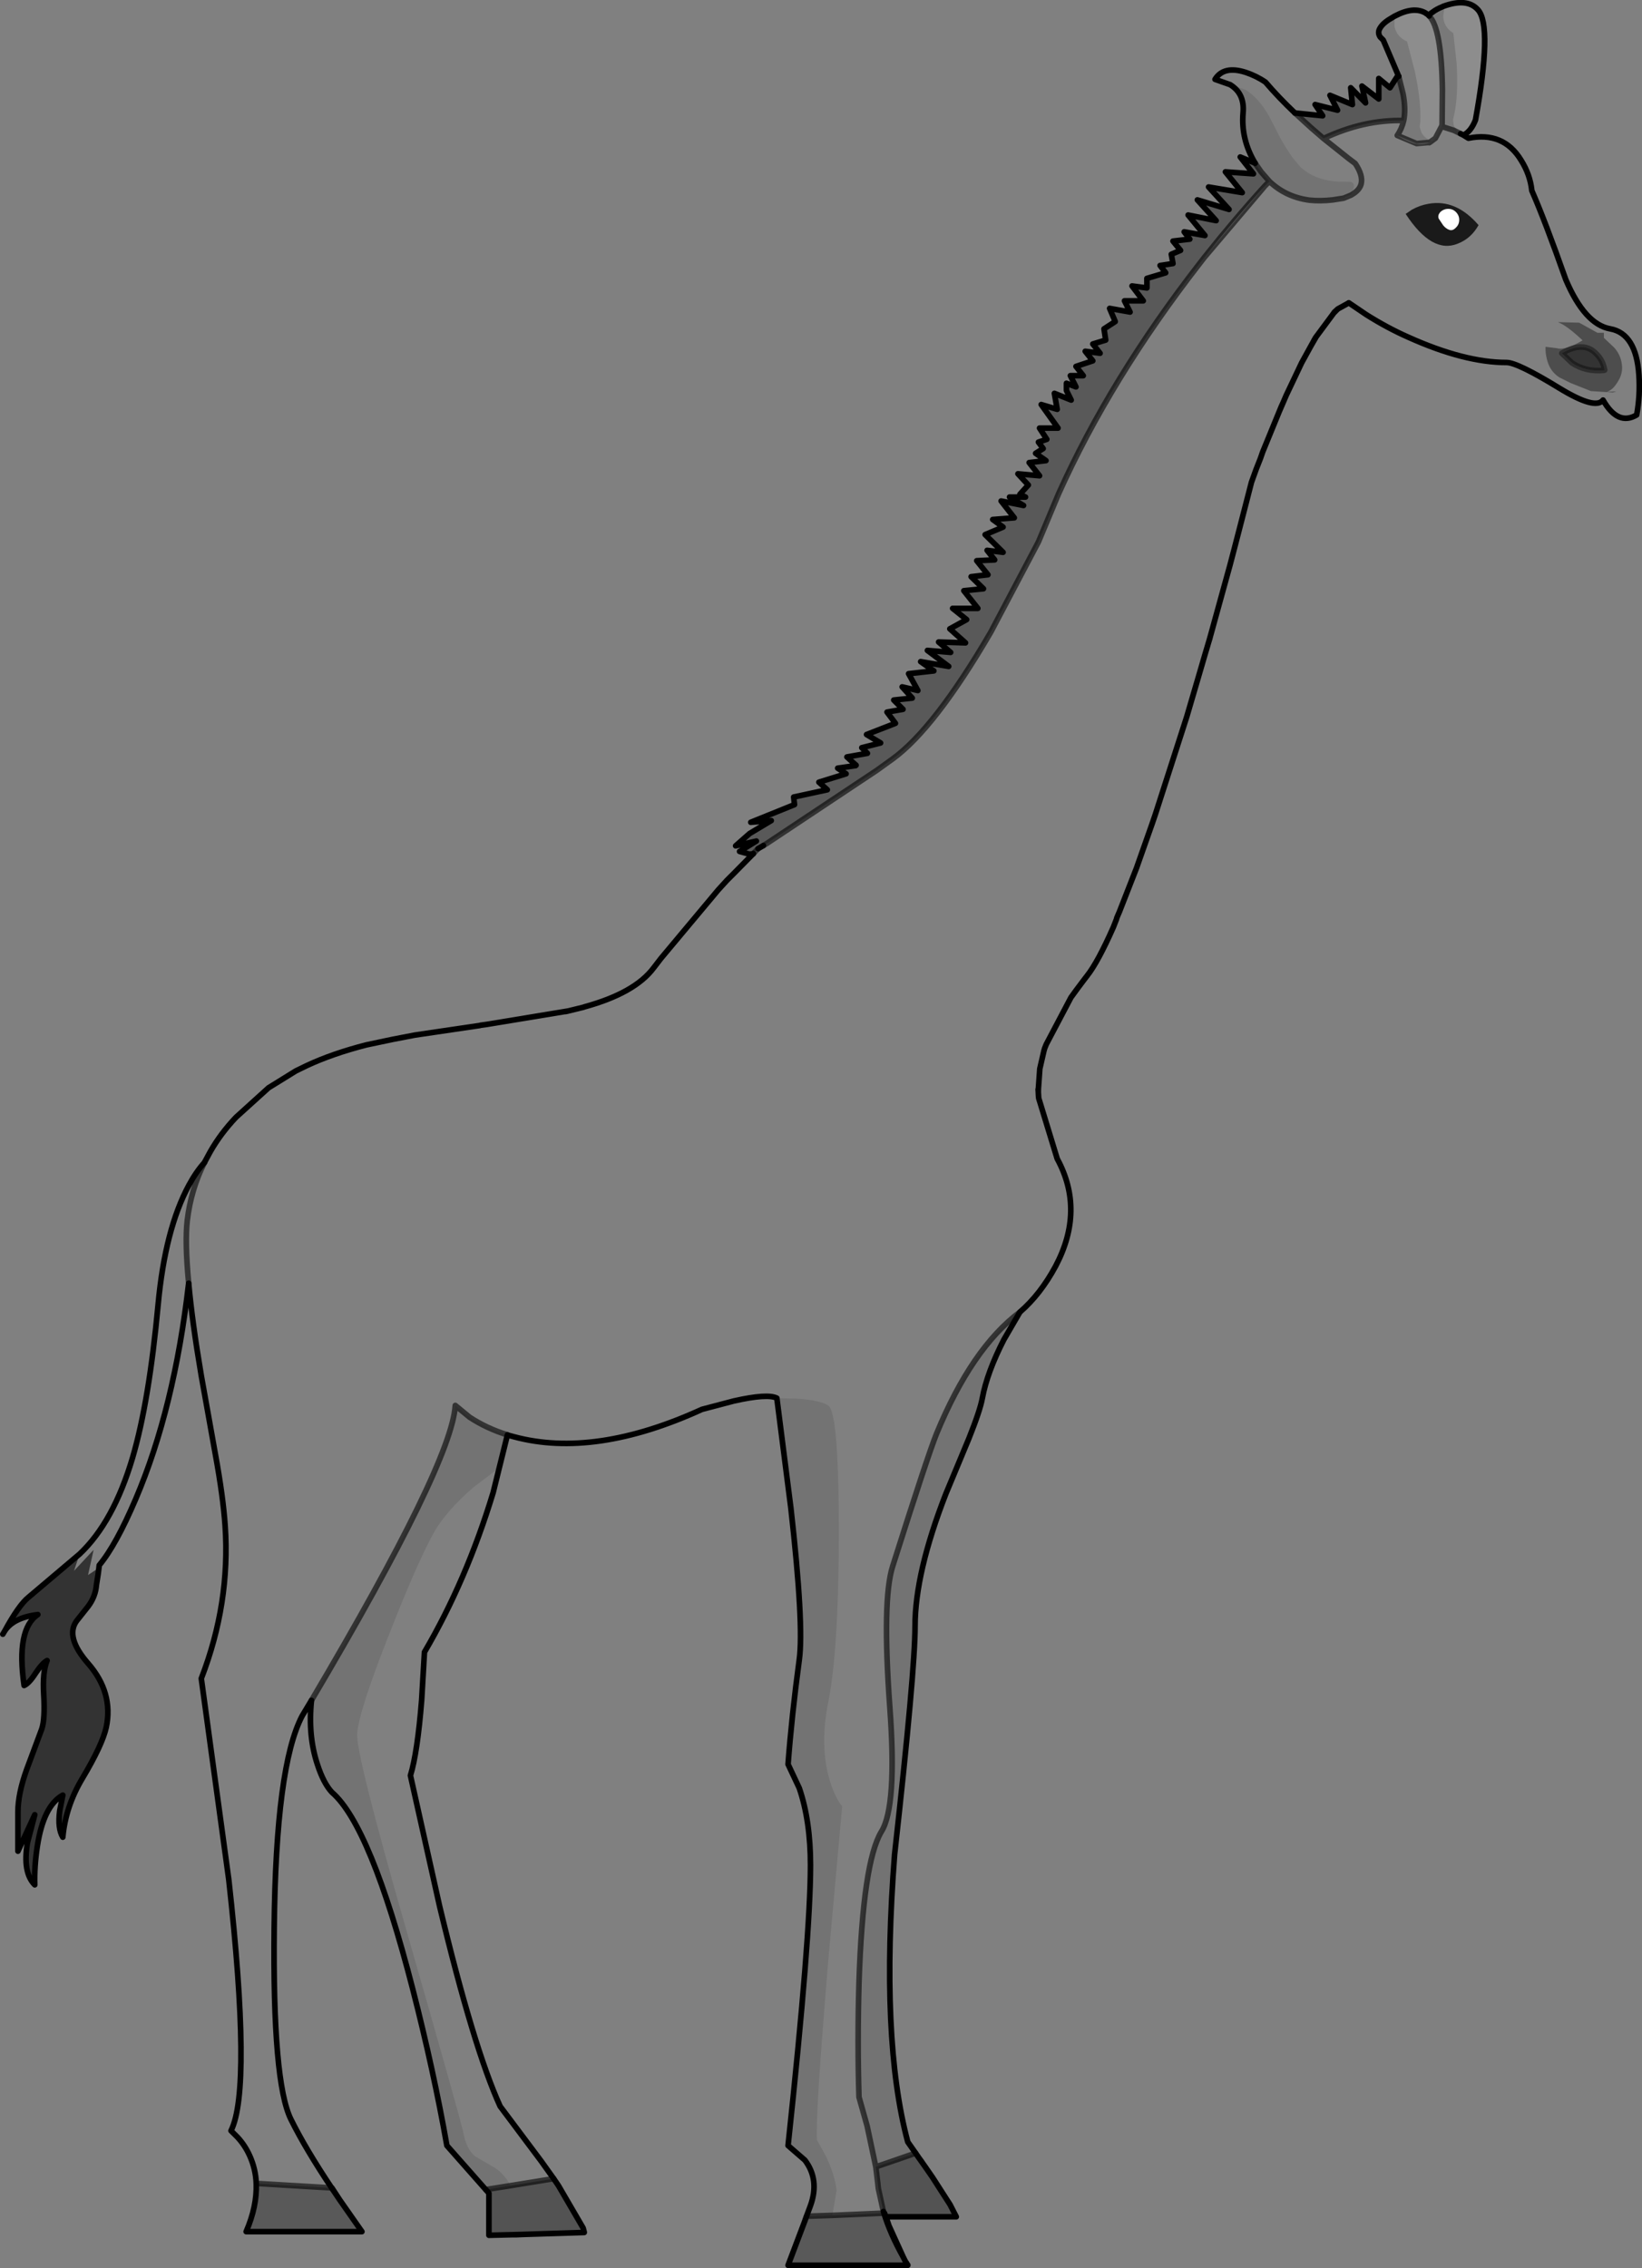 <?xml version="1.0" encoding="UTF-8" standalone="no"?>
<svg xmlns:xlink="http://www.w3.org/1999/xlink" height="404.5px" width="292.85px" xmlns="http://www.w3.org/2000/svg">
  <rect width="100%" height="100%" fill="#808080" stroke="none"/>
  <g transform="matrix(1.0, 0.0, 0.0, 1.0, 146.4, 202.25)">
    <path d="M52.7 -38.25 L52.15 -36.85 51.6 -35.65 52.7 -38.25 M109.6 -177.6 L108.5 -176.8 108.6 -176.85 109.6 -177.6" fill="#ffffff" fill-rule="evenodd" stroke="none"/>
    <path d="M102.3 -199.35 L102.05 -199.2 Q100.35 -198.25 99.8 -197.35 100.4 -198.35 102.3 -199.35 M102.8 -178.1 L106.25 -176.65 108.6 -176.85 108.5 -176.8 Q106.15 -175.8 102.8 -178.1 M78.4 -120.5 L77.7 -118.65 77.65 -118.6 78.4 -120.5 M73.7 -104.25 L73.15 -102.1 72.95 -101.4 73.7 -104.25 M69.5 -88.9 L69.4 -88.5 69.2 -87.85 69.5 -88.9 M53.25 -39.65 L52.8 -38.6 53.25 -39.65 M93.35 -166.95 L94.55 -167.45 94.5 -167.4 93.55 -167.0 93.35 -166.95 M68.4 -156.35 Q73.75 -163.1 79.2 -169.1 L78.7 -168.5 68.4 -156.35 M-76.3 -16.9 L-76.35 -16.95 -73.2 -17.5 -72.4 -17.65 -76.3 -16.9 M-18.3 -43.55 L-17.7 -44.2 -16.5 -45.55 -15.55 -46.45 -16.75 -45.25 -18.3 -43.55 M-91.7 -12.2 L-93.65 -11.25 -93.6 -11.3 -91.75 -12.25 -91.7 -12.2 M-104.3 -3.0 Q-107.05 -0.1 -108.9 3.15 L-109.0 3.1 Q-107.15 0.0 -104.5 -2.85 L-104.3 -3.0" fill="#c2c2c2" fill-rule="evenodd" stroke="none"/>
    <path d="M-128.75 77.35 L-128.9 78.5 -128.75 77.35" fill="#515151" fill-rule="evenodd" stroke="none"/>
    <path d="M11.6 193.1 L12.15 194.7 14.7 200.3 Q12.4 196.2 11.25 192.45 L11.35 192.45 11.6 193.1 M15.05 201.0 L15.2 201.25 15.05 201.0 M-3.05 194.35 L-2.85 193.85 -2.8 193.65 -2.55 193.0 -3.05 194.35 M-42.4 195.1 L-42.2 195.85 -42.2 195.9 -42.4 195.1 M-87.25 187.95 L-87.2 187.95 -85.8 190.1 -87.25 187.95" fill="#d9d9d9" fill-rule="evenodd" stroke="none"/>
    <path d="M-55.8 53.7 L-57.1 59.35 -57.2 59.4 -57.35 59.5 -55.9 53.65 -55.8 53.7 M-53.25 196.25 L-54.35 196.3 -55.05 196.3 -53.25 196.25 -54.35 196.3 -53.25 196.25" fill="#d7d7d7" fill-rule="evenodd" stroke="none"/>
    <path d="M103.95 -180.75 Q103.6 -179.25 102.8 -178.1 106.15 -175.8 108.5 -176.8 L109.6 -177.6 110.7 -179.7 112.9 -179.0 114.1 -178.4 114.6 -178.15 115.4 -177.65 115.45 -177.65 115.5 -177.6 Q121.75 -178.85 124.9 -173.65 126.5 -171.1 126.8 -168.25 129.15 -162.9 132.85 -152.4 136.25 -144.4 140.8 -143.6 145.4 -142.75 145.9 -135.4 146.15 -131.75 145.5 -128.25 142.15 -126.25 139.5 -130.9 138.15 -129.1 131.75 -133.0 124.25 -137.6 122.3 -137.6 114.8 -137.6 104.8 -142.1 101.05 -143.75 97.25 -146.15 L94.15 -148.25 94.1 -148.2 92.2 -147.15 91.55 -146.55 91.5 -146.45 88.35 -142.2 88.2 -142.0 88.1 -141.8 88.0 -141.65 87.9 -141.45 87.4 -140.55 85.75 -137.55 83.0 -131.75 82.55 -130.7 82.1 -129.7 81.75 -128.85 78.8 -121.65 78.6 -121.1 78.4 -120.5 77.65 -118.6 76.8 -116.25 74.75 -108.3 73.7 -104.25 72.95 -101.4 69.5 -88.9 69.2 -87.85 68.5 -85.5 67.45 -81.9 65.25 -74.4 59.65 -57.0 59.05 -55.25 56.65 -48.45 56.3 -47.45 53.25 -39.65 52.8 -38.6 52.7 -38.25 51.6 -35.65 52.15 -36.85 Q49.4 -30.65 47.5 -28.25 L46.85 -27.4 45.8 -26.0 45.5 -25.6 44.6 -24.35 40.2 -16.0 39.9 -15.25 39.85 -15.05 39.8 -14.9 39.05 -11.65 38.8 -8.15 38.75 -7.95 38.85 -6.4 42.15 4.4 Q47.15 13.6 41.85 23.6 39.15 28.6 35.5 31.75 26.95 38.15 20.65 53.4 19.05 57.35 12.8 77.1 10.9 83.1 12.3 102.25 13.6 119.9 10.8 124.4 7.5 129.85 6.8 151.35 6.5 162.1 6.8 171.75 L8.25 176.9 9.8 184.2 10.15 187.1 10.25 188.05 11.15 192.15 11.25 192.45 2.05 192.85 2.8 188.4 Q2.5 185.6 0.85 182.2 L-0.7 179.4 Q-1.0 175.05 1.35 147.05 L3.8 119.9 Q2.55 118.4 1.6 115.35 -0.25 109.2 1.3 101.4 3.2 92.0 3.2 70.8 3.2 49.55 1.3 48.4 -0.25 47.45 -4.2 47.2 L-7.85 47.1 Q-9.5 46.25 -15.5 47.6 L-21.2 49.1 Q-40.35 57.85 -54.7 54.0 L-55.8 53.7 -55.9 53.65 Q-59.6 52.5 -62.65 50.5 L-65.2 48.4 Q-65.85 58.75 -90.85 101.0 L-92.5 103.75 Q-97.2 112.65 -97.5 141.5 -97.8 169.15 -94.5 175.75 -91.9 181.0 -87.25 187.95 L-100.7 187.15 Q-100.8 184.6 -101.85 182.25 -102.7 180.35 -104.05 178.9 L-105.2 177.75 Q-101.45 170.25 -105.6 132.95 L-110.5 97.1 Q-105.3 83.65 -106.25 69.85 -106.6 64.7 -108.0 57.05 L-110.5 43.1 Q-112.15 33.35 -112.75 26.6 -115.3 48.95 -122.2 65.1 -125.7 73.3 -128.7 76.9 L-128.75 77.35 -130.7 78.65 -129.7 74.15 -133.2 77.9 -132.2 74.9 Q-126.15 69.2 -122.75 57.7 -119.8 47.65 -118.2 30.4 -116.95 16.95 -112.7 9.1 -111.4 6.7 -109.95 5.1 L-109.9 5.05 -109.9 5.0 -108.9 3.15 Q-107.05 -0.1 -104.3 -3.0 L-98.5 -8.25 -93.65 -11.25 -91.7 -12.2 Q-87.1 -14.35 -81.05 -15.9 L-76.3 -16.9 -72.4 -17.65 -61.55 -19.25 -60.85 -19.35 -60.7 -19.4 -59.6 -19.55 -45.65 -21.85 -45.5 -21.85 -45.05 -21.95 -42.4 -22.6 -42.25 -22.65 -42.1 -22.7 Q-33.2 -25.15 -29.85 -29.6 L-28.5 -31.35 -18.3 -43.55 -16.75 -45.25 -15.55 -46.45 -12.05 -50.0 -11.2 -50.9 -10.25 -51.45 -9.6 -51.85 9.95 -64.85 12.8 -66.9 Q20.3 -72.35 30.3 -89.5 L38.8 -105.6 42.15 -113.6 42.4 -114.2 Q51.7 -134.85 67.55 -155.25 L68.4 -156.35 78.7 -168.5 79.9 -169.8 80.0 -169.9 Q82.95 -167.1 87.15 -166.55 89.1 -166.35 91.3 -166.6 L93.2 -166.9 93.35 -166.95 93.55 -167.0 94.5 -167.4 94.55 -167.45 94.8 -168.1 Q95.45 -169.5 94.55 -169.8 L93.55 -169.85 Q88.55 -169.7 85.55 -172.45 L84.1 -174.15 82.8 -176.15 81.9 -177.7 80.55 -180.35 Q78.5 -184.55 75.7 -186.25 L73.3 -187.1 73.3 -186.95 73.0 -187.15 70.3 -188.1 Q71.85 -190.6 75.75 -189.35 77.7 -188.7 79.3 -187.6 81.6 -184.9 84.55 -182.1 L87.4 -179.5 89.65 -177.55 Q96.85 -180.95 103.95 -180.75 M-57.35 59.5 L-58.45 63.95 Q-63.2 79.6 -70.7 92.4 L-71.2 100.95 Q-71.95 110.35 -73.2 114.4 L-68.0 137.7 Q-61.9 163.1 -57.2 173.4 L-49.9 183.15 -47.65 186.3 -55.35 187.55 Q-56.6 185.15 -58.7 184.05 L-61.7 182.3 Q-63.2 181.0 -63.7 178.4 -64.1 176.2 -73.95 141.9 -83.0 110.4 -82.7 106.9 -82.35 102.75 -77.05 89.35 -72.25 77.05 -69.2 71.4 -67.0 67.35 -61.9 62.95 L-57.35 59.5 M89.65 -177.55 L94.1 -174.0 95.3 -173.1 Q96.75 -170.95 96.35 -169.4 96.05 -168.35 94.8 -167.6 L94.55 -167.45 94.8 -167.6 Q96.05 -168.35 96.35 -169.4 96.75 -170.95 95.3 -173.1 L94.1 -174.0 89.65 -177.55 M108.35 -165.9 Q106.85 -165.65 105.4 -164.85 L104.3 -164.1 Q109.0 -156.9 113.6 -158.8 115.95 -159.7 117.3 -162.1 113.25 -166.8 108.35 -165.9 M142.9 -136.8 Q142.8 -138.8 141.5 -140.25 L139.65 -142.0 139.65 -142.9 138.5 -142.9 135.25 -144.7 131.5 -144.8 131.55 -144.75 Q133.1 -144.15 135.85 -141.55 132.8 -139.7 131.25 -140.15 L129.25 -140.4 Q129.2 -139.3 129.5 -138.15 130.0 -136.05 131.7 -134.95 L133.7 -133.95 137.35 -132.5 141.25 -132.25 141.9 -132.45 140.15 -132.35 Q141.2 -132.7 141.95 -133.9 142.95 -135.3 142.9 -136.8 M-112.75 26.6 Q-113.45 19.25 -113.0 15.4 -112.35 9.9 -109.95 5.1 -112.35 9.9 -113.0 15.4 -113.45 19.25 -112.75 26.6" fill="#ffffff" fill-opacity="0.0" fill-rule="evenodd" stroke="none"/>
    <path d="M35.5 31.75 L32.65 36.65 Q29.65 42.5 28.8 47.1 28.4 49.3 26.4 54.3 L22.3 64.15 Q16.8 78.25 16.8 87.75 16.8 95.75 13.15 128.5 10.6 161.45 15.5 179.75 L16.9 181.75 9.8 184.2 8.25 176.9 6.8 171.75 Q6.5 162.1 6.8 151.35 7.5 129.85 10.8 124.4 13.6 119.9 12.3 102.25 10.9 83.1 12.8 77.1 19.05 57.35 20.65 53.4 26.95 38.15 35.5 31.75 M-2.8 193.65 L-1.85 191.1 Q-0.2 186.5 -2.85 183.0 L-5.85 180.4 Q-1.85 143.1 -1.85 130.4 -1.85 122.5 -3.85 116.65 L-5.85 112.4 Q-5.2 103.75 -3.85 93.75 -3.0 87.5 -5.35 66.7 L-7.85 47.1 -4.2 47.2 Q-0.25 47.45 1.3 48.4 3.2 49.55 3.2 70.8 3.2 92.0 1.3 101.4 -0.25 109.2 1.6 115.35 2.55 118.4 3.8 119.9 L1.35 147.05 Q-1.0 175.05 -0.7 179.4 L0.85 182.2 Q2.5 185.6 2.8 188.4 L2.05 192.85 -2.55 193.0 -2.8 193.65 M-59.2 188.9 L-66.7 180.4 Q-69.05 167.05 -72.8 152.45 -80.3 123.35 -87.2 117.4 -88.7 115.8 -89.8 112.4 -91.5 107.25 -90.85 101.0 -65.85 58.75 -65.2 48.4 L-62.65 50.5 Q-59.6 52.5 -55.9 53.65 L-57.35 59.5 -61.9 62.95 Q-67.0 67.35 -69.2 71.4 -72.25 77.05 -77.05 89.35 -82.35 102.75 -82.7 106.9 -83.0 110.4 -73.95 141.9 -64.1 176.2 -63.7 178.4 -63.2 181.0 -61.7 182.3 L-58.7 184.05 Q-56.6 185.15 -55.35 187.55 L-59.75 188.25 -59.2 188.9 M73.3 -186.95 L73.3 -187.1 75.7 -186.25 Q78.5 -184.55 80.55 -180.35 L81.9 -177.7 82.8 -176.15 84.1 -174.15 85.55 -172.45 Q88.55 -169.7 93.55 -169.85 L94.55 -169.8 Q95.45 -169.5 94.8 -168.1 L94.55 -167.45 93.35 -166.95 93.2 -166.9 91.3 -166.6 Q89.1 -166.35 87.15 -166.55 82.95 -167.1 80.0 -169.9 L78.65 -171.45 78.45 -171.7 77.45 -173.15 Q74.9 -177.4 75.3 -182.1 75.6 -185.35 73.3 -186.95" fill="#000000" fill-opacity="0.102" fill-rule="evenodd" stroke="none"/>
    <path d="M103.05 -188.65 L103.85 -185.45 Q104.35 -182.75 103.95 -180.75 96.85 -180.95 89.65 -177.55 L87.4 -179.5 84.55 -182.1 89.5 -181.6 88.15 -183.6 92.15 -182.6 90.8 -185.25 94.8 -183.6 94.5 -186.6 97.15 -183.9 96.5 -186.9 99.5 -184.6 99.5 -188.25 101.5 -186.6 102.8 -188.6 103.05 -188.65 M14.7 200.3 L14.85 200.6 14.9 200.7 15.05 201.0 15.2 201.25 15.25 201.3 15.25 201.35 15.4 201.55 15.5 201.7 15.5 201.75 -5.85 201.75 -3.05 194.35 -2.55 193.0 2.05 192.85 11.25 192.45 Q12.4 196.2 14.7 200.3 M-85.8 190.1 L-81.85 195.75 -102.5 195.75 Q-100.55 191.25 -100.7 187.15 L-87.25 187.95 -85.8 190.1 M77.45 -173.15 L78.45 -171.7 78.65 -171.45 80.0 -169.9 79.9 -169.8 79.2 -169.1 Q73.75 -163.1 68.4 -156.35 L67.55 -155.25 Q51.7 -134.85 42.4 -114.2 L42.15 -113.6 38.8 -105.6 30.3 -89.5 Q20.3 -72.35 12.8 -66.9 L9.95 -64.85 -9.6 -51.85 -10.25 -51.45 -11.2 -50.9 -12.05 -50.0 -12.7 -49.9 -14.5 -50.4 -11.5 -52.25 -15.2 -51.4 -12.7 -53.6 -8.85 -55.9 -12.5 -55.6 -4.7 -58.75 -4.85 -60.1 1.15 -61.4 -0.35 -62.75 4.5 -64.25 3.0 -65.25 6.15 -65.7 6.3 -65.75 6.25 -65.8 4.65 -67.25 8.3 -67.9 7.3 -68.9 10.65 -69.75 8.15 -71.25 13.3 -73.25 11.8 -75.25 14.65 -75.75 13.0 -77.4 16.3 -77.75 14.5 -79.75 17.3 -79.1 15.65 -82.1 20.15 -82.6 17.8 -84.25 22.8 -83.4 19.0 -86.25 23.15 -85.9 21.0 -87.75 25.8 -87.6 23.0 -90.1 26.0 -91.75 23.5 -93.75 28.0 -93.75 25.5 -96.9 29.0 -97.25 26.8 -99.4 29.8 -99.75 27.8 -102.25 31.0 -102.4 29.65 -104.1 32.5 -103.75 29.3 -106.9 32.5 -108.25 30.65 -109.6 34.5 -109.9 32.15 -112.9 36.15 -112.1 33.65 -113.6 36.5 -113.6 35.5 -114.1 37.0 -115.75 35.15 -117.75 39.0 -117.4 37.15 -119.75 40.15 -120.1 38.3 -121.4 39.65 -122.25 38.8 -123.4 40.3 -123.9 39.0 -125.9 42.3 -125.9 39.3 -130.1 42.15 -129.25 41.65 -132.1 44.65 -130.9 43.8 -132.6 43.8 -133.9 45.5 -133.25 44.5 -135.25 46.8 -135.25 45.5 -136.9 48.5 -137.9 47.15 -139.6 49.8 -139.25 48.5 -140.9 50.8 -141.6 50.5 -143.6 52.5 -144.9 51.5 -147.25 55.15 -146.6 54.15 -148.6 57.5 -148.6 55.5 -151.25 58.15 -150.9 58.15 -152.6 61.5 -153.6 60.5 -154.9 62.8 -155.25 62.5 -156.9 64.15 -157.6 62.8 -159.25 65.8 -159.6 64.8 -160.9 68.5 -160.25 65.5 -163.9 70.5 -162.9 67.15 -166.6 72.8 -164.9 69.15 -168.9 75.15 -167.9 72.15 -171.6 77.15 -171.25 74.8 -174.25 77.45 -173.15" fill="#000000" fill-opacity="0.302" fill-rule="evenodd" stroke="none"/>
    <path d="M16.9 181.75 L17.45 182.55 18.0 183.3 18.55 184.1 19.9 186.05 20.45 186.9 23.05 190.95 24.15 193.1 11.6 193.1 11.35 192.45 11.25 192.45 11.15 192.15 10.25 188.05 10.15 187.1 9.8 184.2 16.9 181.75 M-47.65 186.3 L-46.8 187.55 -42.4 195.1 -42.2 195.9 -53.25 196.25 -55.05 196.3 -59.2 196.4 -59.2 188.9 -59.75 188.25 -55.35 187.55 -47.65 186.3" fill="#000000" fill-opacity="0.353" fill-rule="evenodd" stroke="none"/>
    <path d="M108.6 -176.85 L109.0 -177.1 Q107.65 -177.55 107.1 -178.65 L106.8 -179.6 106.9 -180.5 Q107.05 -183.35 106.35 -187.4 L105.95 -189.45 104.55 -194.85 Q102.7 -195.65 102.3 -197.55 L102.3 -199.35 Q105.75 -201.2 107.9 -199.9 L108.0 -199.8 108.1 -199.75 108.2 -199.7 108.3 -199.6 108.45 -199.45 108.55 -199.65 108.6 -199.7 108.7 -199.8 109.55 -200.4 109.75 -200.5 109.8 -200.55 109.9 -200.6 110.4 -200.85 110.65 -200.95 110.95 -201.1 Q115.25 -202.7 117.2 -200.5 119.8 -197.6 116.75 -180.85 115.95 -178.8 114.6 -178.15 L114.1 -178.4 Q113.2 -179.05 112.85 -179.95 L112.75 -180.95 Q113.75 -184.6 113.4 -190.85 L112.8 -196.35 Q111.05 -197.4 111.0 -199.4 L111.25 -201.15 Q109.4 -200.55 108.55 -199.5 L108.5 -199.4 Q110.7 -197.15 110.85 -186.3 L110.8 -180.1 110.75 -179.75 110.7 -179.7 109.6 -177.6 108.6 -176.85 M108.5 -199.4 L108.45 -199.45 108.5 -199.4" fill="#ffffff" fill-opacity="0.102" fill-rule="evenodd" stroke="none"/>
    <path d="M99.8 -197.35 Q100.35 -198.25 102.05 -199.2 L102.3 -199.35 102.3 -197.55 Q102.7 -195.65 104.55 -194.85 L105.95 -189.45 106.35 -187.4 Q107.05 -183.35 106.9 -180.5 L106.8 -179.6 107.1 -178.65 Q107.65 -177.55 109.0 -177.1 L108.6 -176.85 106.25 -176.65 102.8 -178.1 Q103.6 -179.25 103.95 -180.75 104.35 -182.75 103.85 -185.45 L103.05 -188.65 100.3 -195.1 99.75 -195.65 99.8 -197.35 M108.5 -199.4 L108.55 -199.5 Q109.4 -200.55 111.25 -201.15 L111.0 -199.4 Q111.05 -197.4 112.8 -196.35 L113.4 -190.85 Q113.75 -184.6 112.75 -180.95 L112.85 -179.95 Q113.2 -179.05 114.1 -178.4 L112.9 -179.0 110.7 -179.7 110.75 -179.75 110.8 -180.1 110.85 -186.3 Q110.7 -197.15 108.5 -199.4" fill="#000000" fill-opacity="0.051" fill-rule="evenodd" stroke="none"/>
    <path d="M108.35 -165.9 Q113.25 -166.8 117.3 -162.1 115.95 -159.7 113.6 -158.8 109.0 -156.9 104.3 -164.1 L105.4 -164.85 Q106.85 -165.65 108.35 -165.9" fill="#000000" fill-opacity="0.8" fill-rule="evenodd" stroke="none"/>
    <path d="M-128.9 78.5 L-129.2 80.4 Q-129.35 82.45 -130.65 84.2 L-132.75 86.85 Q-134.8 89.7 -130.7 94.4 -126.15 99.6 -127.45 105.8 -128.15 108.95 -131.7 114.9 -134.7 119.9 -135.2 125.4 -136.15 123.85 -135.75 120.7 L-135.2 117.9 Q-138.65 119.8 -139.75 127.05 -140.3 130.65 -140.2 133.9 -142.4 131.7 -141.5 126.35 L-140.2 121.4 -143.2 127.9 -143.2 120.9 Q-143.2 117.65 -141.65 113.35 L-138.95 106.1 Q-138.35 104.3 -138.6 100.0 -138.85 95.95 -138.0 93.9 -138.85 94.35 -140.05 96.15 -141.2 97.95 -142.1 98.35 -143.55 88.3 -139.65 85.7 -144.1 86.25 -145.6 88.7 -143.05 84.0 -141.3 82.6 L-132.2 74.9 -133.2 77.9 -129.7 74.15 -130.7 78.65 -128.75 77.35 -128.9 78.5 M134.0 -137.5 L132.15 -139.25 Q136.1 -141.55 138.35 -139.1 139.3 -138.15 139.65 -136.85 L139.8 -136.25 139.65 -136.2 Q136.45 -135.9 134.0 -137.5" fill="#000000" fill-opacity="0.6" fill-rule="evenodd" stroke="none"/>
    <path d="M142.9 -136.8 Q142.95 -135.3 141.95 -133.9 141.2 -132.7 140.15 -132.35 L141.9 -132.45 141.25 -132.25 137.35 -132.5 133.7 -133.95 131.7 -134.95 Q130.0 -136.05 129.5 -138.15 129.2 -139.3 129.25 -140.4 L131.25 -140.15 Q132.8 -139.7 135.85 -141.55 133.1 -144.15 131.55 -144.75 L131.5 -144.8 135.25 -144.7 138.5 -142.9 139.65 -142.9 139.65 -142.0 141.5 -140.25 Q142.8 -138.8 142.9 -136.8 M134.0 -137.5 Q136.45 -135.9 139.65 -136.2 L139.8 -136.25 139.65 -136.85 Q139.3 -138.15 138.35 -139.1 136.1 -141.55 132.15 -139.25 L134.0 -137.5" fill="#000000" fill-opacity="0.4" fill-rule="evenodd" stroke="none"/>
    <path d="M102.3 -199.35 L102.05 -199.2 Q100.35 -198.25 99.8 -197.35 99.2 -196.5 99.75 -195.65 L100.3 -195.1 103.05 -188.65 M102.3 -199.35 Q105.75 -201.2 107.9 -199.9 L108.0 -199.8 108.1 -199.75 108.2 -199.7 108.3 -199.6 108.45 -199.45 108.55 -199.65 108.6 -199.7 108.7 -199.8 109.55 -200.4 109.75 -200.5 109.8 -200.55 109.9 -200.6 110.4 -200.85 110.65 -200.95 110.95 -201.1 Q115.25 -202.7 117.2 -200.5 119.8 -197.6 116.75 -180.85 115.95 -178.8 114.6 -178.15 L115.4 -177.65 115.45 -177.65 115.5 -177.6 Q121.75 -178.85 124.9 -173.65 126.5 -171.1 126.8 -168.25 129.15 -162.9 132.85 -152.4 136.25 -144.4 140.8 -143.6 145.4 -142.75 145.9 -135.4 146.15 -131.75 145.5 -128.25 142.15 -126.25 139.5 -130.9 138.15 -129.1 131.75 -133.0 124.25 -137.6 122.3 -137.6 114.8 -137.6 104.8 -142.1 101.05 -143.75 97.25 -146.15 L94.15 -148.25 94.1 -148.2 92.2 -147.15 91.5 -146.45 88.35 -142.2 87.4 -140.55 85.75 -137.55 83.0 -131.75 82.55 -130.7 81.75 -128.85 78.8 -121.65 78.4 -120.5 77.65 -118.6 76.8 -116.25 74.75 -108.3 73.7 -104.25 72.95 -101.4 69.5 -88.9 69.2 -87.85 68.5 -85.5 67.45 -81.9 65.25 -74.4 59.65 -57.0 59.05 -55.25 56.65 -48.45 56.3 -47.45 53.25 -39.65 52.8 -38.6 52.7 -38.25 52.15 -36.85 Q49.4 -30.65 47.5 -28.25 L46.85 -27.4 45.8 -26.0 44.6 -24.35 40.2 -16.0 39.9 -15.25 39.85 -15.05 39.8 -14.9 39.05 -11.65 38.8 -8.15 Q38.75 -7.3 38.85 -6.4 L42.15 4.4 Q47.15 13.6 41.85 23.6 39.15 28.6 35.5 31.75 L32.65 36.65 Q29.65 42.5 28.8 47.1 28.4 49.3 26.4 54.3 L22.3 64.15 Q16.8 78.25 16.8 87.75 16.8 95.75 13.15 128.5 10.6 161.45 15.5 179.75 L16.9 181.75 17.45 182.55 18.55 184.1 19.9 186.05 23.05 190.95 24.15 193.1 11.6 193.1 12.15 194.7 14.7 200.3 14.85 200.6 14.9 200.7 15.05 201.0 15.2 201.25 15.25 201.35 15.4 201.55 15.5 201.7 15.5 201.75 -5.85 201.75 -3.05 194.35 -2.55 193.0 M69.4 -88.5 L69.2 -87.85 M-2.85 193.85 L-2.8 193.65 -1.85 191.1 Q-0.2 186.5 -2.85 183.0 L-5.85 180.4 Q-1.85 143.1 -1.85 130.4 -1.85 122.5 -3.85 116.65 L-5.85 112.4 Q-5.2 103.75 -3.85 93.75 -3.0 87.5 -5.35 66.7 L-7.85 47.1 Q-9.5 46.25 -15.5 47.6 L-21.2 49.1 Q-40.35 57.85 -54.7 54.0 L-55.8 53.7 -55.9 53.65 -57.35 59.5 -58.45 63.95 Q-63.2 79.6 -70.7 92.4 L-71.2 100.95 Q-71.95 110.35 -73.2 114.4 L-68.0 137.7 Q-61.9 163.1 -57.2 173.4 L-49.9 183.15 -47.65 186.3 -46.8 187.55 -42.4 195.1 -42.2 195.85 -42.2 195.9 -53.25 196.25 -54.35 196.3 -55.05 196.3 -59.2 196.4 -59.2 188.9 -66.7 180.4 Q-69.05 167.05 -72.8 152.45 -80.3 123.35 -87.2 117.4 -88.7 115.8 -89.8 112.4 -91.5 107.25 -90.85 101.0 L-92.5 103.75 Q-97.2 112.65 -97.5 141.5 -97.8 169.15 -94.5 175.75 -91.9 181.0 -87.25 187.95 L-87.2 187.95 -85.8 190.1 -81.85 195.75 -102.5 195.75 Q-100.55 191.25 -100.7 187.15 -100.8 184.6 -101.85 182.25 -102.7 180.35 -104.05 178.9 L-105.2 177.75 Q-101.45 170.25 -105.6 132.95 L-110.5 97.1 Q-105.3 83.65 -106.25 69.85 -106.6 64.7 -108.0 57.05 L-110.5 43.1 Q-112.15 33.35 -112.75 26.6 -115.3 48.95 -122.2 65.1 -125.7 73.3 -128.7 76.9 L-128.75 77.35 -128.9 78.5 -129.2 80.4 Q-129.35 82.45 -130.65 84.2 L-132.75 86.85 Q-134.8 89.7 -130.7 94.4 -126.15 99.6 -127.45 105.8 -128.15 108.95 -131.7 114.9 -134.7 119.9 -135.2 125.4 -136.15 123.85 -135.75 120.7 L-135.2 117.9 Q-138.65 119.8 -139.75 127.05 -140.3 130.65 -140.2 133.9 -142.4 131.7 -141.5 126.35 L-140.2 121.4 -143.2 127.9 -143.2 120.9 Q-143.2 117.65 -141.65 113.35 L-138.95 106.1 Q-138.35 104.3 -138.6 100.0 -138.85 95.95 -138.0 93.9 -138.85 94.35 -140.05 96.15 -141.2 97.95 -142.1 98.35 -143.55 88.3 -139.65 85.7 -144.1 86.25 -145.6 88.7 L-145.9 89.2 M108.45 -199.45 L108.5 -199.4 M114.1 -178.4 L114.6 -178.15 M73.3 -186.95 Q75.6 -185.35 75.3 -182.1 74.9 -177.4 77.45 -173.15 M91.5 -146.45 L91.55 -146.55 92.2 -147.15 M87.4 -140.55 L87.9 -141.45 88.0 -141.65 88.1 -141.8 88.2 -142.0 88.35 -142.2 M81.75 -128.85 L82.1 -129.7 82.55 -130.7 M84.55 -182.1 Q81.6 -184.9 79.3 -187.6 77.7 -188.7 75.75 -189.35 71.85 -190.6 70.3 -188.1 L73.0 -187.15 73.3 -186.95 M-11.2 -50.9 L-10.25 -51.45 M38.8 -8.15 L38.75 -7.95 38.85 -6.4 M45.8 -26.0 L45.5 -25.6 44.6 -24.35 M51.6 -35.65 L52.15 -36.85 M17.45 182.55 L18.0 183.3 M11.25 192.45 L11.35 192.45 11.6 193.1 M11.15 192.15 L11.25 192.45 Q12.4 196.2 14.7 200.3 M19.9 186.05 L20.45 186.9 23.05 190.95 M15.25 201.35 L15.25 201.3 M15.2 201.25 L15.05 201.0 M-91.7 -12.2 Q-87.1 -14.35 -81.05 -15.9 L-76.3 -16.9 -72.4 -17.65 -61.55 -19.25 -60.85 -19.35 -60.7 -19.4 -59.6 -19.55 -45.65 -21.85 -45.05 -21.95 -42.4 -22.6 -42.25 -22.65 -42.1 -22.7 Q-33.2 -25.15 -29.85 -29.6 L-28.5 -31.35 -18.3 -43.55 -16.75 -45.25 -15.55 -46.45 -12.05 -50.0 M-93.65 -11.25 L-91.7 -12.2 M-93.65 -11.25 L-98.5 -8.25 -104.3 -3.0 Q-107.05 -0.1 -108.9 3.15 L-109.9 5.0 -109.9 5.05 -109.95 5.1 Q-111.4 6.7 -112.7 9.1 -116.95 16.95 -118.2 30.4 -119.8 47.65 -122.75 57.7 -126.15 69.2 -132.2 74.9 L-141.3 82.6 Q-143.05 84.0 -145.6 88.7 M-45.05 -21.95 L-45.5 -21.85 -45.65 -21.85 M-85.8 190.1 L-87.25 187.95 M-59.2 188.9 L-59.75 188.25 M-53.25 196.25 L-55.05 196.3 M-42.4 195.1 L-42.2 195.9" fill="none" stroke="#000000" stroke-linecap="round" stroke-linejoin="round" stroke-width="1.0"/>
    <path d="M103.05 -188.65 L103.85 -185.45 Q104.35 -182.75 103.95 -180.75 103.6 -179.25 102.8 -178.1 L106.25 -176.65 108.6 -176.85 109.6 -177.6 108.5 -176.8 M84.55 -182.1 L87.4 -179.5 89.65 -177.55 Q96.85 -180.95 103.95 -180.75 M108.5 -199.4 Q110.7 -197.15 110.85 -186.3 L110.8 -180.1 110.75 -179.75 110.7 -179.7 112.9 -179.0 114.1 -178.4 M110.7 -179.7 L109.6 -177.6 M77.45 -173.15 L78.45 -171.7 78.65 -171.45 80.0 -169.9 Q82.95 -167.1 87.15 -166.55 89.1 -166.35 91.3 -166.6 L93.2 -166.9 93.35 -166.95 94.55 -167.45 94.8 -167.6 Q96.05 -168.35 96.35 -169.4 96.75 -170.95 95.3 -173.1 L94.1 -174.0 89.65 -177.55 M-12.05 -50.0 L-11.2 -50.9 M-10.25 -51.45 L-9.6 -51.85 9.95 -64.85 12.8 -66.9 Q20.3 -72.35 30.3 -89.5 L38.8 -105.6 42.15 -113.6 42.4 -114.2 Q51.7 -134.85 67.55 -155.25 L68.4 -156.35 Q73.75 -163.1 79.2 -169.1 L79.9 -169.8 80.0 -169.9 M79.2 -169.1 L78.7 -168.5 68.4 -156.35 M35.5 31.75 Q26.95 38.15 20.65 53.4 19.05 57.35 12.8 77.1 10.9 83.1 12.3 102.25 13.6 119.9 10.8 124.4 7.5 129.85 6.8 151.35 6.5 162.1 6.8 171.75 L8.25 176.9 9.8 184.2 16.9 181.75 M9.8 184.2 L10.15 187.1 10.25 188.05 11.15 192.15 M2.05 192.85 L11.25 192.45 M-109.95 5.1 Q-112.35 9.9 -113.0 15.4 -113.45 19.25 -112.75 26.6 M-55.35 187.55 L-47.65 186.3 M-55.9 53.65 Q-59.6 52.5 -62.65 50.5 L-65.2 48.4 Q-65.85 58.75 -90.85 101.0 M-87.25 187.95 L-100.7 187.15 M-59.75 188.25 L-55.35 187.55 M-2.55 193.0 L2.05 192.85" fill="none" stroke="#000000" stroke-linecap="round" stroke-linejoin="round" stroke-opacity="0.6" stroke-width="1.0"/>
    <path d="M103.05 -188.65 L102.8 -188.6 101.5 -186.6 99.5 -188.25 99.5 -184.6 96.5 -186.9 97.15 -183.9 94.5 -186.6 94.8 -183.6 90.8 -185.25 92.15 -182.6 88.15 -183.6 89.5 -181.6 84.55 -182.1 M77.45 -173.15 L74.8 -174.25 77.15 -171.25 72.15 -171.6 75.15 -167.9 69.15 -168.9 72.8 -164.9 67.15 -166.6 70.5 -162.9 65.5 -163.9 68.5 -160.25 64.8 -160.9 65.8 -159.6 62.8 -159.25 64.15 -157.6 62.5 -156.9 62.8 -155.25 60.5 -154.9 61.5 -153.6 58.15 -152.6 58.15 -150.9 55.5 -151.25 57.5 -148.6 54.15 -148.6 55.15 -146.6 51.5 -147.25 52.5 -144.9 50.5 -143.6 50.8 -141.6 48.5 -140.9 49.8 -139.25 47.15 -139.6 48.5 -137.9 45.5 -136.9 46.8 -135.25 44.5 -135.25 45.5 -133.25 43.8 -133.9 43.8 -132.6 44.65 -130.9 41.65 -132.1 42.15 -129.25 39.3 -130.1 42.3 -125.9 39.0 -125.9 40.3 -123.9 38.8 -123.4 39.65 -122.25 38.3 -121.4 40.15 -120.1 37.15 -119.75 39.0 -117.4 35.15 -117.75 37.0 -115.75 35.5 -114.1 36.5 -113.6 33.65 -113.6 36.15 -112.1 32.15 -112.9 34.5 -109.9 30.65 -109.6 32.5 -108.25 29.3 -106.9 32.5 -103.75 29.65 -104.1 31.0 -102.4 27.8 -102.25 29.8 -99.75 26.8 -99.4 29.0 -97.25 25.5 -96.9 28.0 -93.75 23.5 -93.75 26.0 -91.75 23.0 -90.1 25.8 -87.6 21.0 -87.75 23.15 -85.9 19.0 -86.25 22.8 -83.4 17.8 -84.25 20.15 -82.6 15.65 -82.1 17.3 -79.1 14.5 -79.75 16.3 -77.75 13.0 -77.4 14.65 -75.75 11.8 -75.25 13.3 -73.25 8.15 -71.25 10.65 -69.75 7.3 -68.9 8.3 -67.9 4.65 -67.25 6.25 -65.8 M6.15 -65.7 L3.0 -65.25 4.5 -64.25 -0.35 -62.75 1.15 -61.4 -4.85 -60.1 -4.7 -58.75 -12.5 -55.6 -8.85 -55.9 -12.7 -53.6 -15.2 -51.4 -11.5 -52.25 -14.5 -50.4 -12.7 -49.9 -12.05 -50.0" fill="none" stroke="#000000" stroke-linecap="round" stroke-linejoin="round" stroke-width="1.0"/>
    <path d="M6.25 -65.8 L6.3 -65.75 6.15 -65.7" fill="none" stroke="#000000" stroke-linecap="round" stroke-linejoin="round" stroke-opacity="0.6" stroke-width="1.0"/>
    <path d="M134.0 -137.5 Q136.45 -135.9 139.65 -136.2 L139.8 -136.25 139.65 -136.85 Q139.3 -138.15 138.35 -139.1 136.1 -141.55 132.15 -139.25 L134.0 -137.5" fill="none" stroke="#000000" stroke-linecap="round" stroke-linejoin="round" stroke-opacity="0.4" stroke-width="1.0"/>
    <path d="M113.85 -163.05 Q113.85 -162.2 113.25 -161.65 112.7 -161.05 112.1 -161.25 111.5 -161.45 111.0 -162.05 L110.2 -163.25 Q109.95 -163.85 110.5 -164.45 111.1 -165.0 111.9 -165.0 112.7 -165.0 113.25 -164.45 113.85 -163.85 113.85 -163.05" fill="#ffffff" fill-rule="evenodd" stroke="none"/>
  </g>
</svg>
